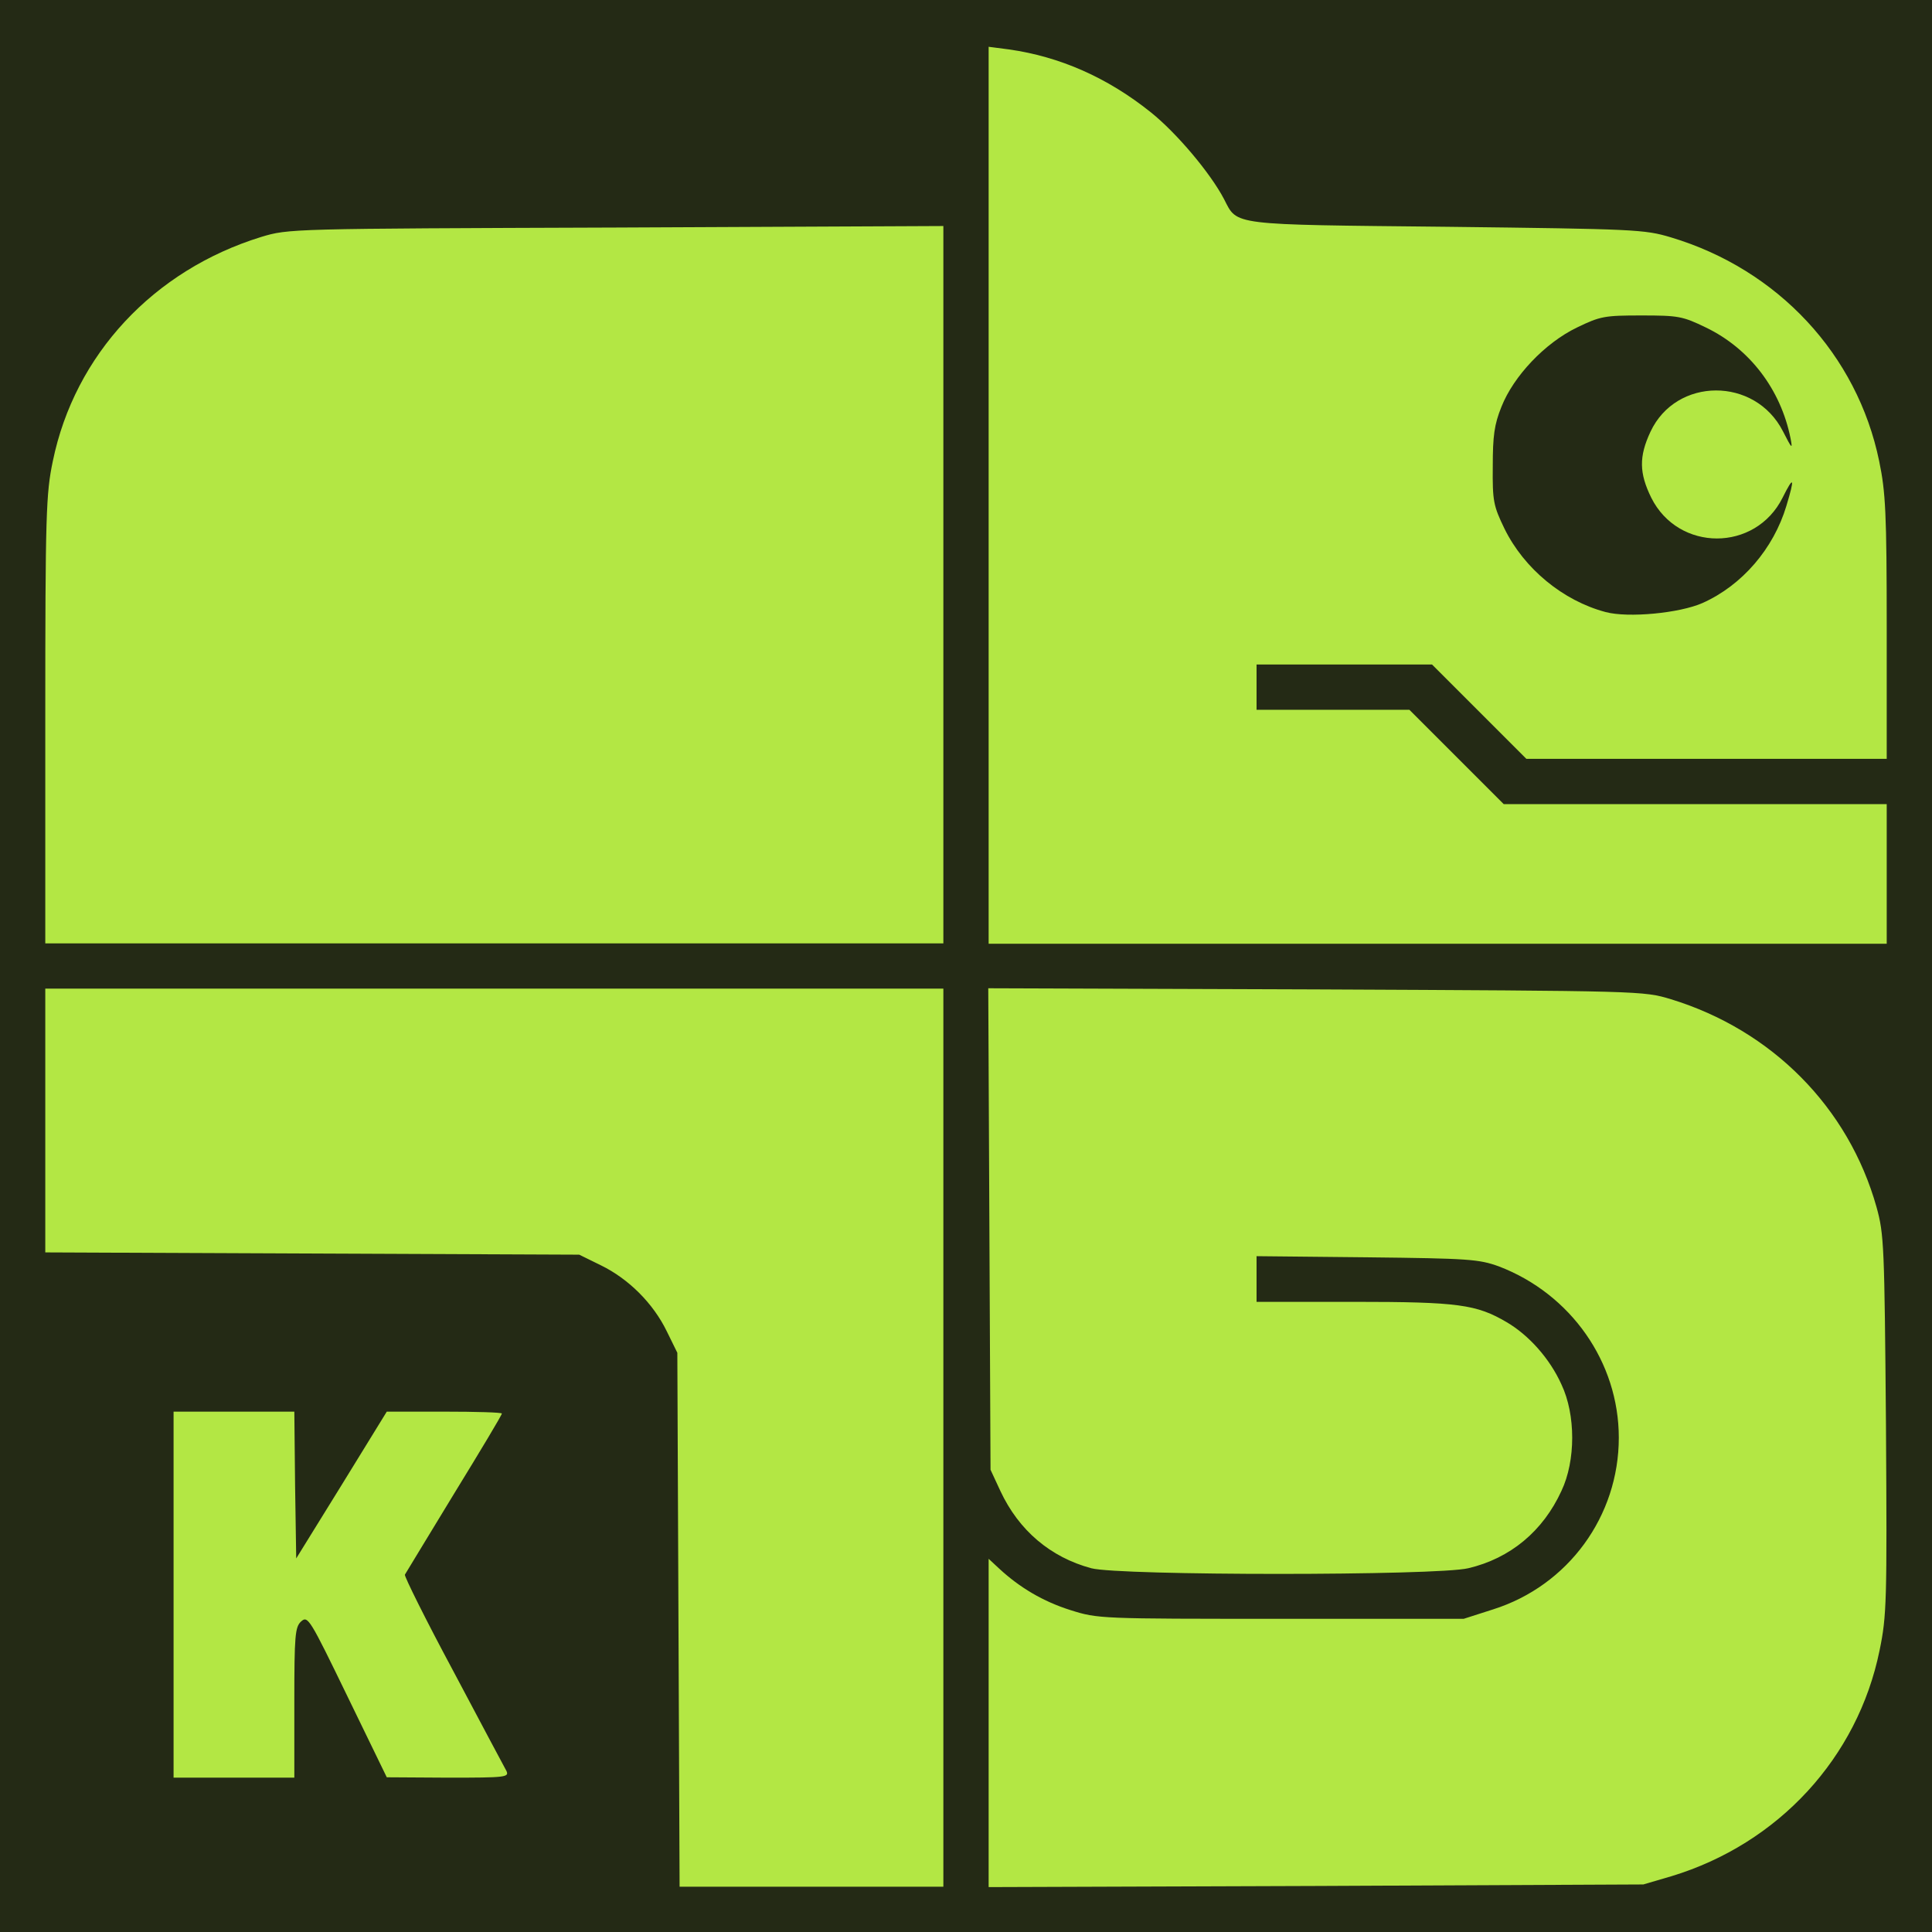 <svg version="1.2" xmlns="http://www.w3.org/2000/svg" viewBox="0 0 512 512" width="512" height="512"><style>.a{fill:#b3e744}.b{fill:#242a15}</style><path class="a" d="m512 0v512h-512v-512z"/><path fill-rule="evenodd" class="b" d="m0 0h512v512h-512zm250 381v-119h-238v69.9l141.5 0.6 5.7 2.8c7.4 3.6 13.9 10.1 17.5 17.5l2.8 5.7 0.6 141.5h69.9zm193 116.2c28.3-8.6 49.3-31.4 55.1-59.8 1.9-9.2 2-12.9 1.7-59.8-0.4-47.5-0.5-50.5-2.5-57.7-7.4-26.4-27.7-46.9-54.5-55.1-7.3-2.2-7.5-2.2-94.1-2.6l-86.8-0.3 0.6 127.6 2.6 5.6c4.9 10.5 13.3 17.6 24.1 20.5 7.5 2 91.6 2 99.9 0 11.1-2.6 19.8-9.8 24.7-20.5 3.8-8 3.8-20.2 0-28.2-3.1-6.9-8.7-13.1-14.5-16.5-8-4.7-12.8-5.4-40.5-5.4h-25.8v-12.1l29.3 0.3c27 0.3 29.6 0.5 34.9 2.4 19.1 7.3 31.8 25.4 31.8 45.4 0 20.8-13.4 39.2-33.3 45.5l-7.8 2.5h-48.4c-48 0-48.5 0-55.8-2.3-7.3-2.3-13.5-6-18.9-11l-2.8-2.6v87l86.8-0.3 86.7-0.4zm-365-46c0-17.9 0.2-20 1.8-21.5 1.8-1.6 2.3-0.7 12.3 19.9l10.4 21.4 16.3 0.1c15.2 0 16.2-0.1 15.4-1.8-0.5-0.9-6.9-12.9-14.1-26.5-7.3-13.6-13-25.1-12.8-25.5 0.2-0.4 6.1-10 13-21.4 7-11.4 12.7-20.9 12.7-21.3 0-0.3-6.9-0.5-15.2-0.5h-15.3l-12 19.5-12 19.4-0.3-19.4-0.2-19.5h-32v97h32zm172-296.2v-95.1l-86.7 0.4c-86.6 0.3-86.8 0.3-94.1 2.5-28.5 8.8-49.4 31.2-55.2 59.4-1.8 8.6-2 13.9-2 68.6v59.2h238zm250 76.6v-18.5h-101.5l-12.5-12.5-12.5-12.5h-40.5v-12h46.5l12.5 12.5 12.5 12.5h95.5v-34.8c0-30.4-0.3-35.9-2-44.1-5.8-28.2-26.8-50.8-55.2-59.3-7-2.1-9.5-2.2-59.3-2.8-57.8-0.6-55.5-0.3-59.1-7.3-3.6-6.9-12.6-17.6-19.5-23.1-11.5-9.2-24.1-14.7-37.5-16.6l-5.4-0.7v237.7h238zm-74.5-69.4c-11.3-3-21.6-11.5-26.8-22.1-2.9-6-3.2-7.3-3.1-16.5 0-8.1 0.4-11.1 2.3-15.8 3.2-8.1 11.5-16.9 20-21 6.2-3 7.3-3.2 17.1-3.2 9.8 0 10.9 0.2 17.1 3.2 11.6 5.6 19.8 16.4 22.4 29.3 0.6 3.1 0.4 2.9-2-1.8-7.4-14.5-28.3-14.4-35.1 0.1-3.1 6.6-3 11 0.2 17.5 7.2 14.4 27.6 14.4 34.8 0 3-6 3.3-5.4 1 2.2-3.4 11.3-11.7 21-22.2 25.7-6.1 2.7-19.7 4-25.7 2.4z"/></svg>